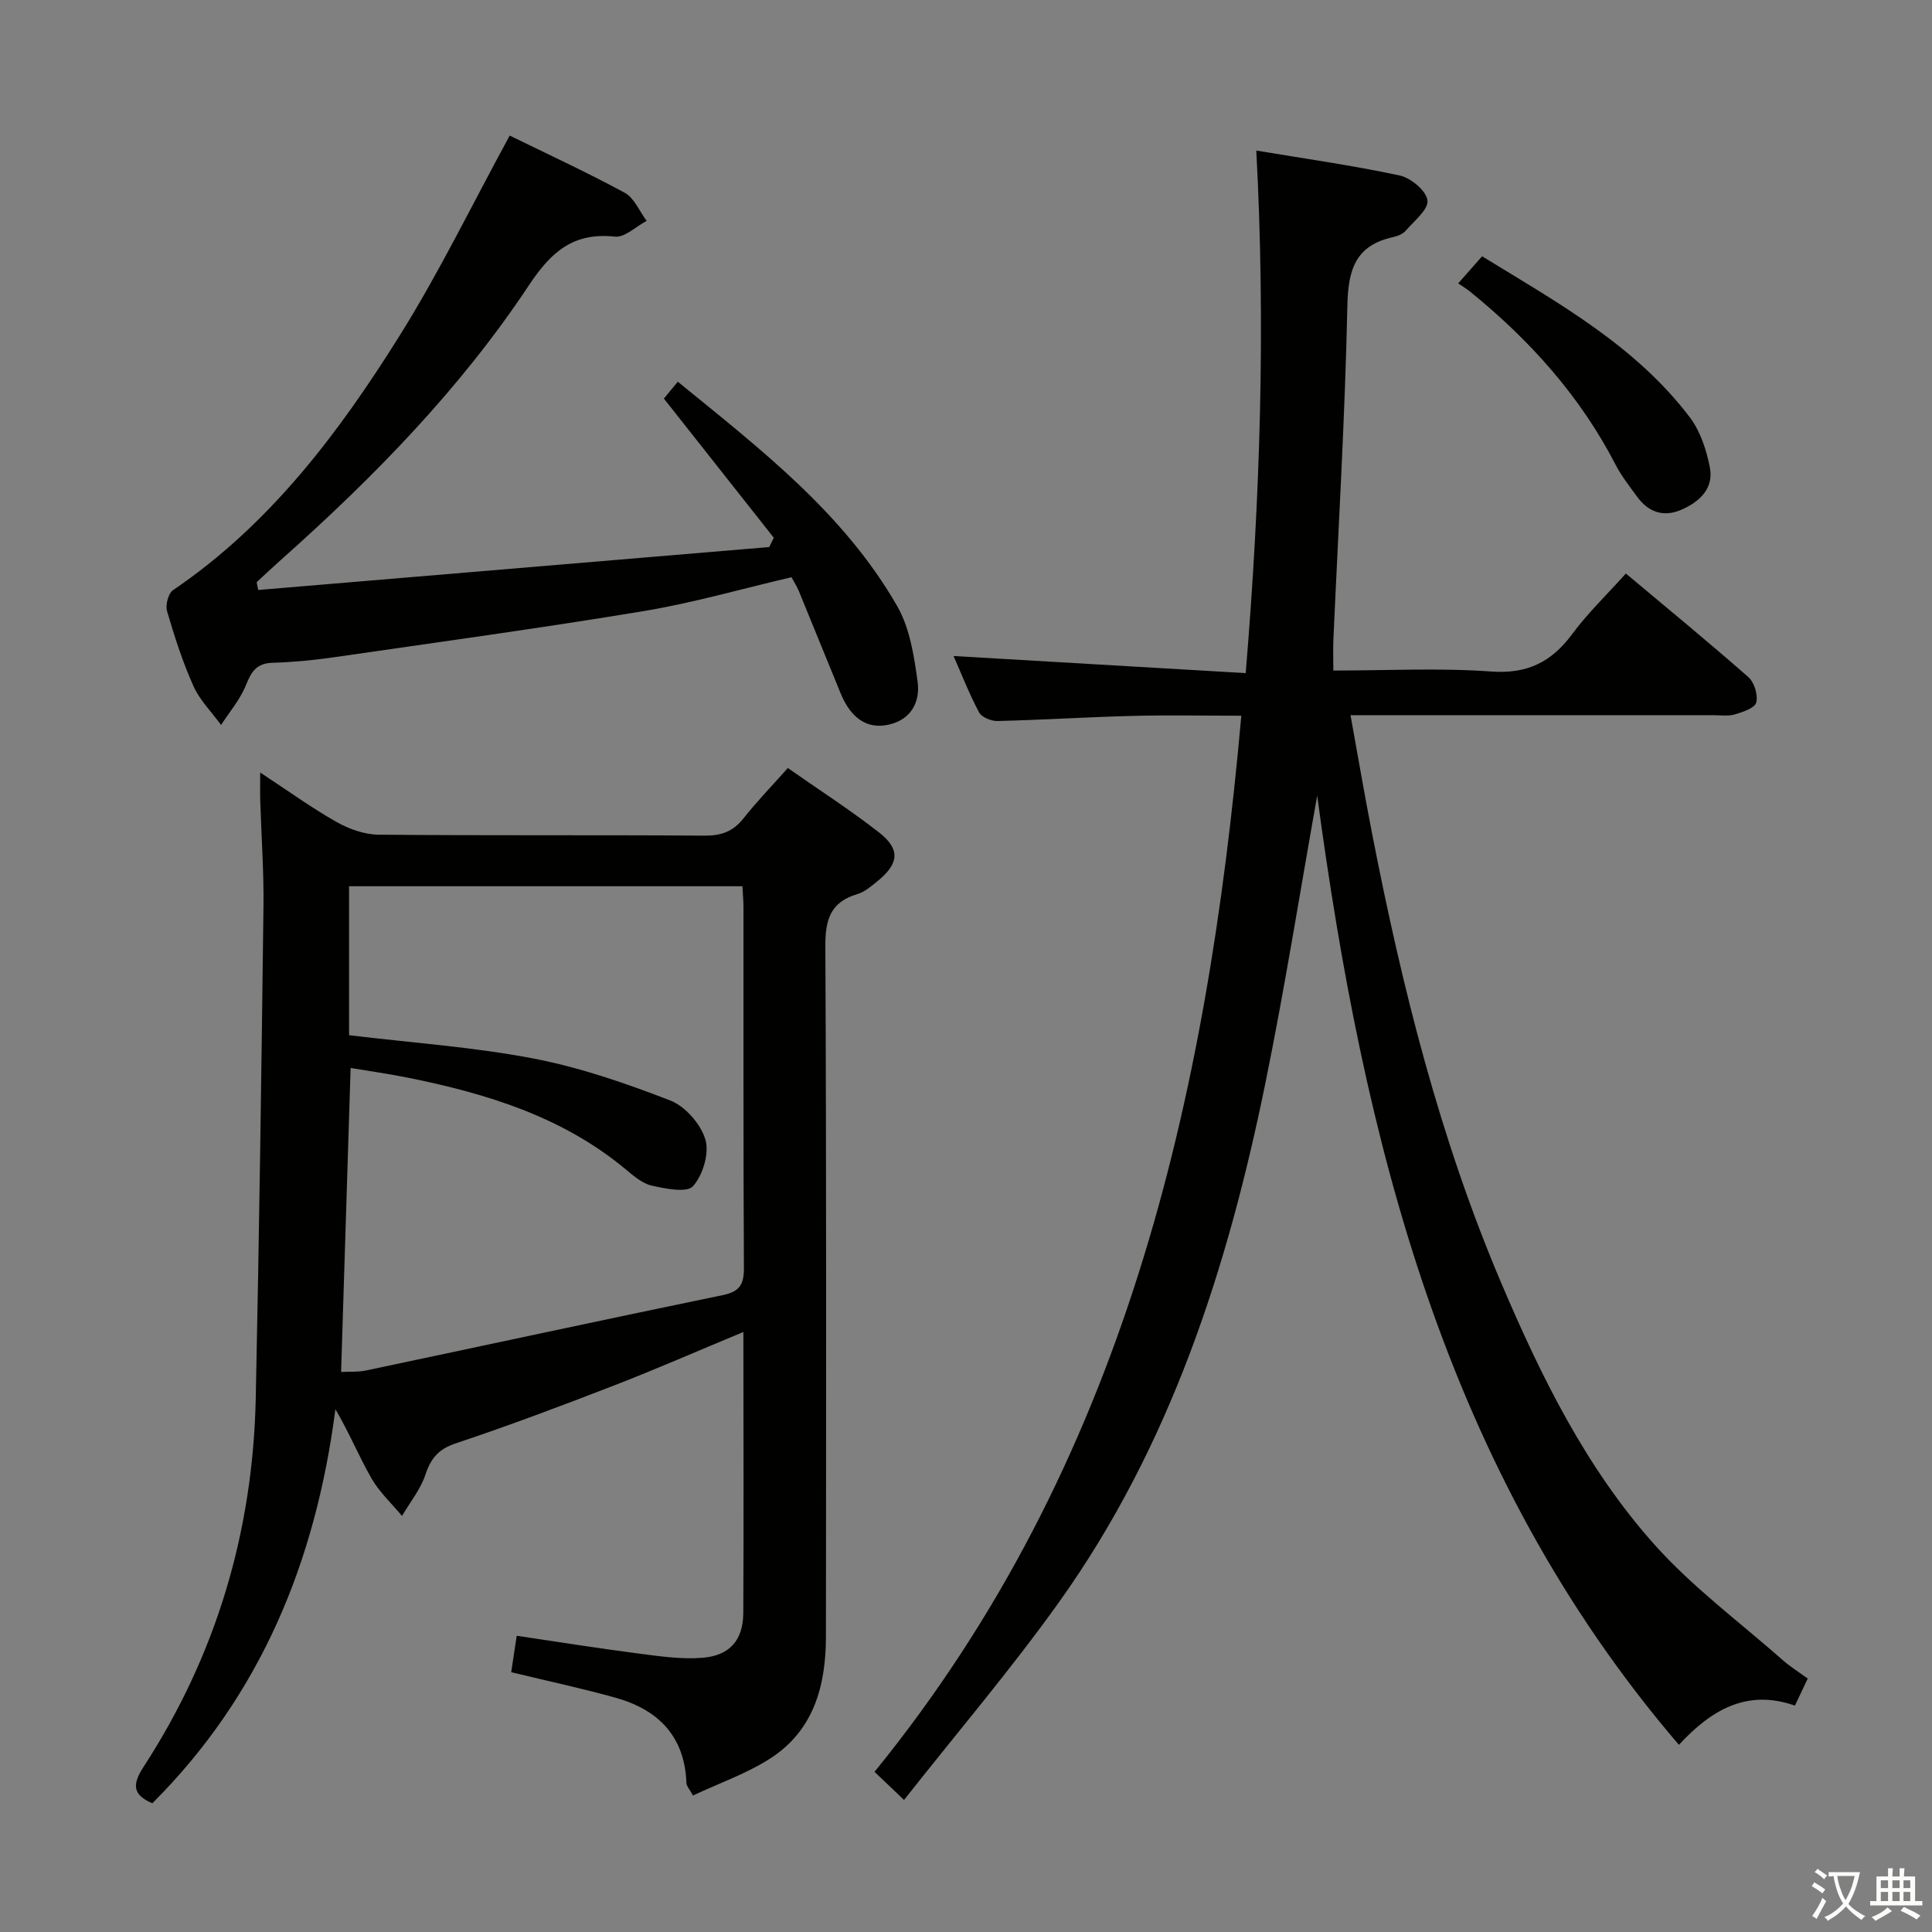 <svg enable-background="new 0 0 400 400" viewBox="0 0 400 400" xmlns="http://www.w3.org/2000/svg"><rect x="0" y="0" width="400" height="400" fill="#808080" stroke="none"/><path d="m377.9 391.2c-.2.3-.4.5-.6.8-.7-.6-1.4-1-2.2-1.5.2-.3.4-.5.5-.8.6.4 1.4.8 2.3 1.5zm-1.8 6.1c-.2-.2-.5-.4-.9-.6.4-.6.8-1.2 1.2-1.9s.7-1.3.9-1.9c.3.3.5.5.8.7-.7 1.3-1.4 2.6-2 3.7zm2.2-9c-.3.3-.5.5-.6.8-.6-.6-1.3-1.1-2-1.5.3-.3.5-.5.6-.7.6.5 1.3.9 2 1.4zm.3.2v-.9h2 4.5c-.3 1.3-.6 2.5-1 3.6s-.9 2.1-1.4 3c.4.5 1 1 1.6 1.4s1.2.8 1.9 1.1c-.3.2-.5.4-.8.8-.4-.3-1-.7-1.6-1.2s-1.2-1.1-1.6-1.6c-.5.6-1.1 1.1-1.7 1.6s-1.4.9-2.1 1.4c-.1-.3-.3-.5-.7-.8.6-.2 1.2-.5 1.9-1s1.4-1.1 2-1.8c-.5-.8-.9-1.6-1.2-2.5s-.6-2-.8-3.2c-.4.1-.7.1-1 .1zm2.5 2.7c.3 1 .7 1.7 1 2.2.3-.5.6-1.1 1-2s.6-1.9.9-3h-3.2-.4c.1.9.3 1.8.7 2.8z" fill="#fbfcfa"/><path d="m396.5 388.5v1.5 3.6h1.5v.9c-.4 0-1 0-1.7 0h-7.9c-.5 0-.9 0-1.2 0v-.9h1.3v-3.5c0-.7 0-1.2 0-1.6h2.4c0-.8 0-1.4 0-1.7h1c0 .3-.1.8-.1 1.7h1.5c0-.8 0-1.4 0-1.7h1c0 .3-.1.9-.1 1.7zm-8.2 9.2c-.2-.3-.5-.5-.8-.8.8-.3 1.4-.6 1.9-.9s1-.7 1.4-1.1c.3.3.6.5.9.8-1.6 1-2.8 1.6-3.4 2zm2.6-6.8v-1.6h-1.5v1.6zm0 2.7v-1.9h-1.5v1.9zm2.4-2.7v-1.6h-1.5v1.6zm0 2.7v-1.9h-1.5v1.9zm.2 2 .7-.8c.4.2.9.5 1.6.8s1.3.7 1.8 1c-.3.3-.5.5-.8.8-.4-.3-1.5-1-3.3-1.8zm2-4.7v-1.6h-1.4v1.6zm0 2.7v-1.9h-1.4v1.9z" fill="#fbfcfa"/><g fill="#010100"><path d="m187.17 372.66c-2.73-2.6-4.13-3.94-6.11-5.82 51.7-63.58 68.86-138.97 75.94-218.66-7.7 0-15.14-.15-22.56.04-9.31.24-18.62.83-27.93 1.06-1.29.03-3.27-.78-3.81-1.8-2.02-3.79-3.58-7.82-5.28-11.66 20.07 1.17 39.95 2.34 60.49 3.54 3.03-36.52 4.13-71.99 2.19-108.19 9.99 1.67 19.91 3.07 29.68 5.16 2.31.5 5.51 3.15 5.76 5.14.24 1.89-2.75 4.27-4.5 6.29-.6.7-1.7 1.13-2.65 1.34-7.76 1.71-9.28 6.74-9.43 14.18-.49 23.11-1.88 46.19-2.9 69.29-.08 1.8-.01 3.61-.01 6.26 11.12 0 21.95-.58 32.68.2 7.55.55 12.53-2 16.83-7.82 3.15-4.26 7.03-7.98 11.06-12.47 8.51 7.14 17.06 14.15 25.36 21.45 1.23 1.08 2.03 3.71 1.63 5.26-.3 1.15-2.78 1.97-4.43 2.46-1.39.41-2.97.16-4.47.16-23 .01-46 0-69 0-1.79 0-3.58 0-6.1 0 1.56 8.62 2.92 16.59 4.47 24.53 6.2 31.82 14.03 63.18 26.77 93.11 8.24 19.36 17.57 38.27 31.66 54.05 7.9 8.85 17.65 16.06 26.61 23.97 1.48 1.31 3.19 2.37 5.15 3.8-.85 1.8-1.67 3.52-2.65 5.6-10.03-3.53-17.44 1-24.02 8.12-48.62-56.74-65.29-125.32-74.89-196.52-3.54 19.8-6.68 39.68-10.7 59.39-7.82 38.37-19.7 75.3-42.74 107.57-9.92 13.9-21.05 26.95-32.1 40.97z"/><path d="m153.91 275.77c-9.37 3.89-18.01 7.68-26.79 11.08-10.83 4.2-21.71 8.29-32.73 11.97-3.58 1.2-5.17 3.05-6.3 6.47-1.02 3.06-3.2 5.73-4.86 8.57-2.14-2.58-4.69-4.93-6.33-7.8-2.61-4.56-4.61-9.47-7.46-14.3-4.05 31.31-15.32 59.05-37.9 81.59-4.14-1.77-4.18-3.91-1.79-7.59 15.05-23.15 22.61-48.71 23.2-76.25.72-33.94 1.18-67.89 1.6-101.84.09-7.31-.45-14.63-.67-21.94-.05-1.6-.01-3.19-.01-5.79 5.81 3.82 10.63 7.31 15.77 10.22 2.59 1.47 5.78 2.62 8.7 2.65 22.49.21 44.99.04 67.48.2 3.48.03 5.94-.83 8.11-3.57 2.76-3.5 5.89-6.72 9.18-10.43 6.47 4.53 12.88 8.65 18.86 13.32 4.49 3.5 4.18 6.47-.31 10.12-1.28 1.04-2.65 2.22-4.18 2.67-5.56 1.66-6.63 5.3-6.6 10.8.23 47.65.16 95.3.12 142.96-.01 10.09-2.51 19.38-11.5 25.17-4.9 3.16-10.58 5.13-16.03 7.69-.78-1.42-1.33-1.97-1.35-2.53-.33-9.73-5.84-15.26-14.73-17.73-6.85-1.91-13.82-3.4-21.55-5.27.33-2.22.7-4.66 1.14-7.54 8.73 1.29 16.89 2.6 25.09 3.66 4.42.57 8.95 1.25 13.35.9 5.66-.45 8.43-3.65 8.47-9.25.11-19.14.02-38.3.02-58.21zm-81.64-61.44c13.08 1.58 25.74 2.44 38.1 4.81 9.68 1.85 19.17 5.13 28.39 8.7 3.11 1.2 6.32 4.88 7.28 8.09.85 2.83-.51 7.34-2.55 9.65-1.26 1.43-5.71.53-8.55-.11-1.98-.44-3.8-2.05-5.45-3.42-13.1-10.87-28.74-15.64-45.01-18.92-3.96-.8-7.97-1.36-11.89-2.02-.67 21.36-1.32 42.06-1.97 62.94 1.78-.09 3.48.04 5.08-.29 24.65-5.2 49.27-10.53 73.94-15.62 3.55-.73 4.4-2.25 4.38-5.68-.14-24.83-.07-49.67-.09-74.5 0-1.46-.14-2.91-.22-4.47-27.34 0-54.37 0-81.44 0z"/><path d="m105.53 28.07c7.49 3.67 15.79 7.5 23.81 11.84 1.98 1.07 3.05 3.83 4.54 5.82-2.2 1.15-4.52 3.48-6.57 3.26-8.57-.92-13.19 3.12-17.76 10.01-14.24 21.49-32.17 39.82-51.39 56.92-1.7 1.51-3.35 3.07-5.02 4.61.11.54.22 1.08.32 1.62 35.27-2.96 70.53-5.93 105.8-8.89.32-.64.63-1.28.95-1.92-7.52-9.52-15.04-19.05-22.76-28.82.72-.88 1.64-1.98 2.88-3.49 17.05 13.91 34.39 27.2 45.44 46.49 2.6 4.54 3.48 10.28 4.21 15.6.57 4.18-1.32 7.93-6.12 8.94-4.36.92-7.7-1.36-9.82-6.52-2.9-7.06-5.76-14.14-8.66-21.2-.37-.89-.91-1.72-1.51-2.83-10.28 2.39-20.34 5.31-30.6 7.01-21.42 3.55-42.94 6.49-64.43 9.6-4.11.59-8.27.98-12.41 1.1-3.25.1-4.38 1.77-5.48 4.56-1.18 2.99-3.41 5.57-5.18 8.32-1.94-2.67-4.4-5.11-5.72-8.06-2.24-4.98-3.92-10.24-5.46-15.49-.37-1.27.24-3.7 1.24-4.37 20.04-13.6 34.25-32.47 46.83-52.56 8.25-13.17 15.07-27.24 22.87-41.55z"/><path d="m301.9 58.67c2.02-2.29 3.32-3.76 4.95-5.61 15.65 9.6 31.7 18.44 43 33.33 2.19 2.89 3.46 6.78 4.16 10.4.84 4.37-2.16 7.12-5.91 8.75-3.69 1.6-6.82.51-9.16-2.71-1.56-2.15-3.23-4.26-4.44-6.6-7.37-14.27-17.84-25.9-30.23-35.93-.65-.52-1.37-.94-2.37-1.63z"/></g></svg>